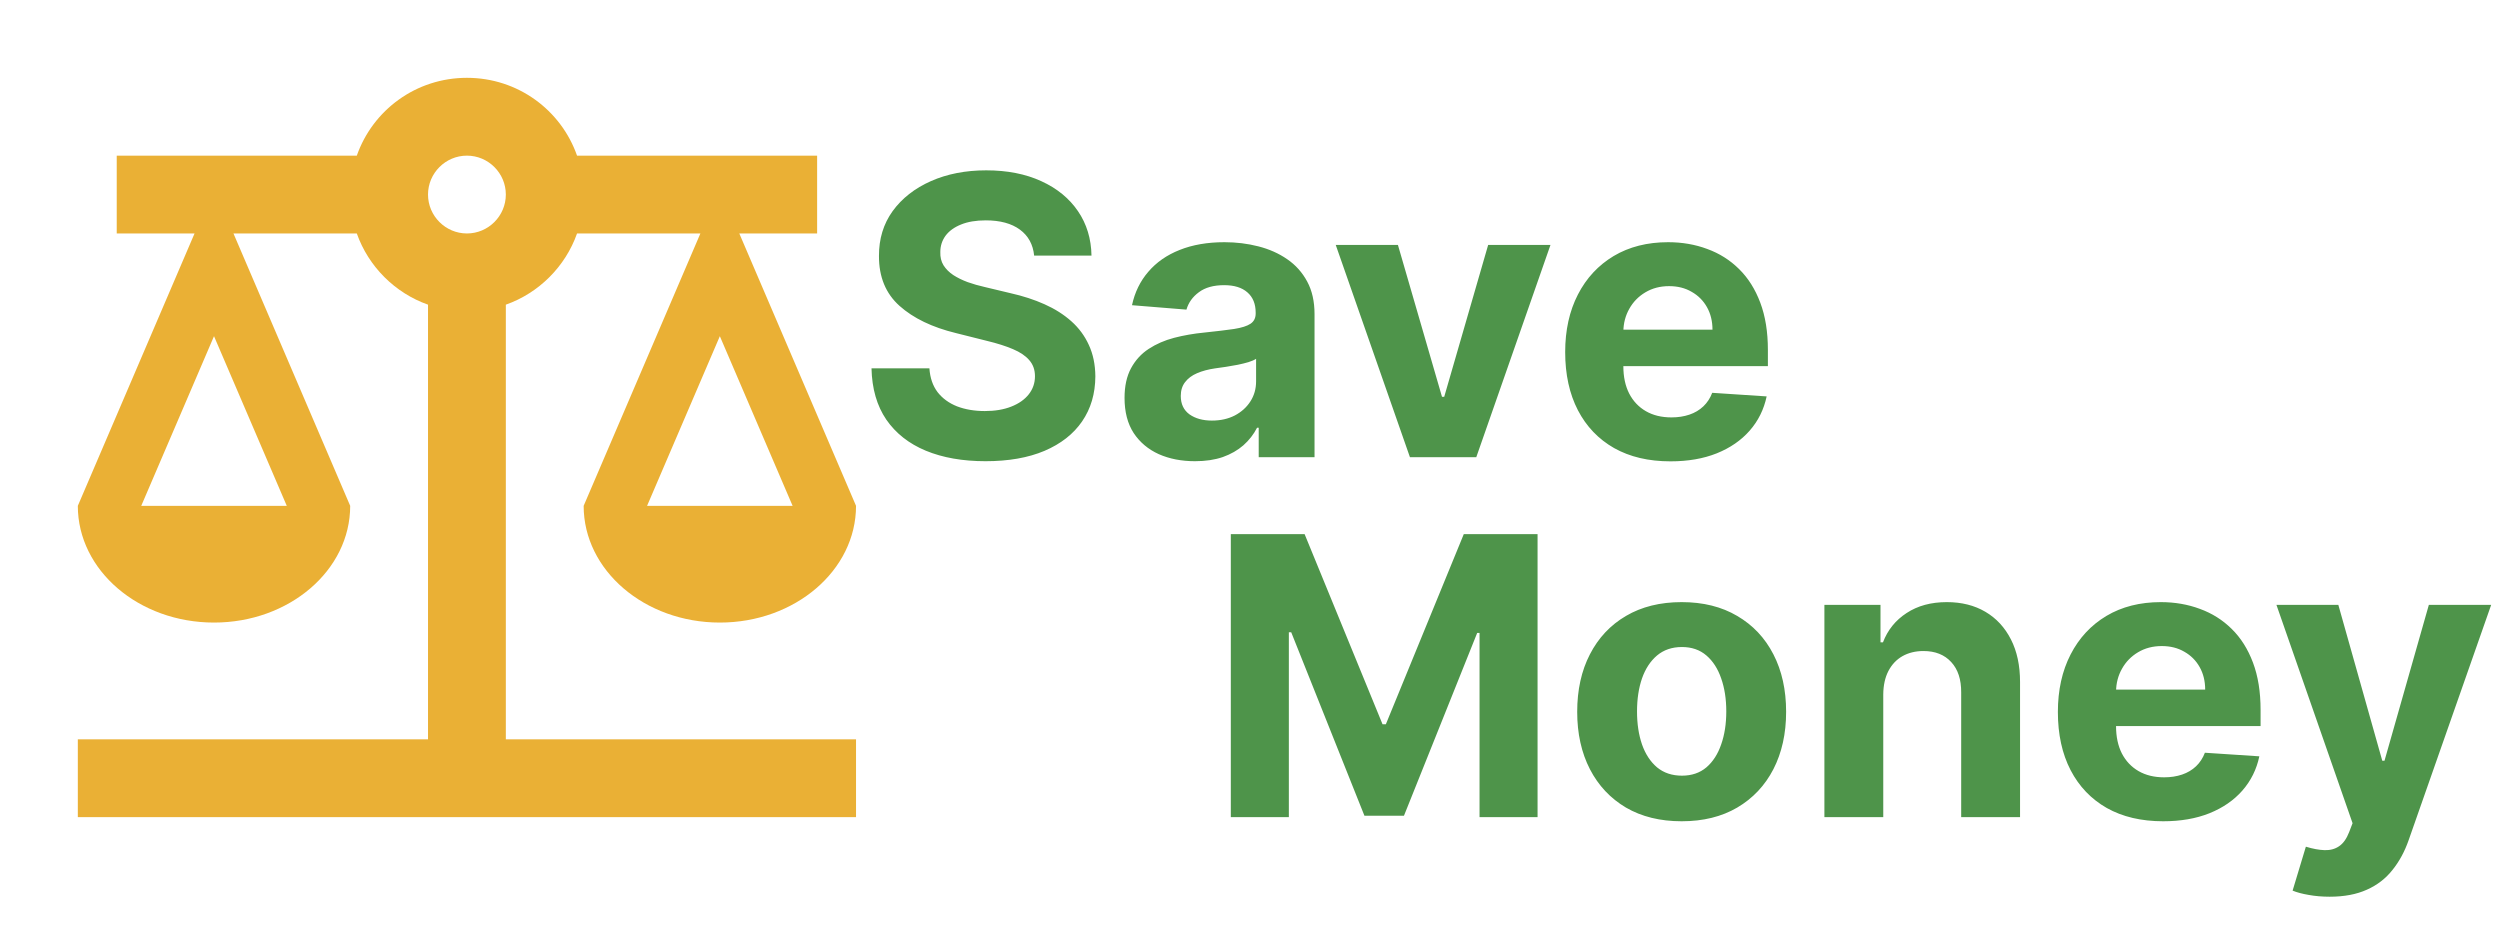 <svg width="257" height="96" viewBox="0 0 257 96" fill="none" xmlns="http://www.w3.org/2000/svg">
<g clip-path="url(#clip0_1_16)">
<path d="M52 31.32C55.4 30.12 58.12 27.4 59.32 24H72L60 52C60 58.64 66.28 64 74 64C81.72 64 88 58.64 88 52L76 24H84V16H59.32C57.68 11.32 53.24 8 48 8C42.76 8 38.32 11.32 36.68 16H12V24H20L8 52C8 58.64 14.28 64 22 64C29.72 64 36 58.64 36 52L24 24H36.68C37.88 27.4 40.6 30.12 44 31.32V76H8V84H88V76H52V31.32ZM81.48 52H66.52L74 34.56L81.48 52ZM29.48 52H14.52L22 34.56L29.48 52ZM48 24C45.8 24 44 22.2 44 20C44 17.8 45.8 16 48 16C50.2 16 52 17.8 52 20C52 22.2 50.2 24 48 24Z" fill="#EAB035"/>
</g>
<path d="M106.31 26.276C106.196 25.13 105.708 24.24 104.847 23.605C103.985 22.971 102.815 22.653 101.338 22.653C100.334 22.653 99.487 22.796 98.796 23.079C98.104 23.354 97.574 23.738 97.204 24.23C96.845 24.723 96.665 25.281 96.665 25.906C96.646 26.427 96.755 26.882 96.992 27.27C97.238 27.658 97.574 27.994 98 28.278C98.426 28.553 98.919 28.794 99.477 29.003C100.036 29.202 100.633 29.372 101.267 29.514L103.881 30.139C105.15 30.423 106.314 30.802 107.375 31.276C108.436 31.749 109.354 32.331 110.131 33.023C110.907 33.714 111.509 34.528 111.935 35.466C112.37 36.403 112.593 37.478 112.602 38.69C112.593 40.471 112.138 42.014 111.239 43.321C110.348 44.618 109.061 45.627 107.375 46.347C105.699 47.057 103.677 47.412 101.31 47.412C98.961 47.412 96.916 47.052 95.173 46.332C93.44 45.613 92.086 44.547 91.111 43.136C90.145 41.716 89.638 39.959 89.591 37.867H95.543C95.609 38.842 95.888 39.656 96.381 40.31C96.883 40.954 97.55 41.441 98.383 41.773C99.226 42.095 100.178 42.256 101.239 42.256C102.28 42.256 103.185 42.104 103.952 41.801C104.728 41.498 105.33 41.077 105.756 40.537C106.182 39.997 106.395 39.377 106.395 38.676C106.395 38.023 106.201 37.474 105.812 37.028C105.434 36.583 104.875 36.205 104.136 35.892C103.407 35.58 102.512 35.295 101.452 35.04L98.284 34.244C95.831 33.648 93.895 32.715 92.474 31.446C91.054 30.177 90.349 28.468 90.358 26.318C90.349 24.557 90.817 23.018 91.764 21.702C92.721 20.385 94.032 19.358 95.699 18.619C97.365 17.881 99.26 17.511 101.381 17.511C103.54 17.511 105.424 17.881 107.034 18.619C108.653 19.358 109.913 20.385 110.812 21.702C111.712 23.018 112.176 24.543 112.205 26.276H106.31ZM122.847 47.412C121.455 47.412 120.215 47.17 119.126 46.688C118.037 46.195 117.175 45.471 116.54 44.514C115.915 43.548 115.603 42.346 115.603 40.906C115.603 39.694 115.826 38.676 116.271 37.852C116.716 37.028 117.322 36.365 118.089 35.864C118.856 35.362 119.727 34.983 120.702 34.727C121.687 34.472 122.719 34.292 123.799 34.188C125.068 34.055 126.091 33.932 126.867 33.818C127.644 33.695 128.207 33.515 128.558 33.278C128.908 33.042 129.083 32.691 129.083 32.227V32.142C129.083 31.242 128.799 30.546 128.231 30.054C127.672 29.562 126.877 29.315 125.844 29.315C124.755 29.315 123.889 29.557 123.245 30.04C122.601 30.513 122.175 31.11 121.967 31.829L116.37 31.375C116.654 30.049 117.213 28.903 118.046 27.938C118.879 26.962 119.954 26.214 121.271 25.693C122.596 25.163 124.13 24.898 125.873 24.898C127.085 24.898 128.245 25.04 129.353 25.324C130.47 25.608 131.46 26.048 132.322 26.645C133.193 27.241 133.879 28.009 134.381 28.946C134.883 29.874 135.134 30.987 135.134 32.284V47H129.396V43.974H129.225C128.875 44.656 128.406 45.258 127.819 45.778C127.232 46.29 126.526 46.692 125.702 46.986C124.879 47.27 123.927 47.412 122.847 47.412ZM124.58 43.236C125.47 43.236 126.256 43.061 126.938 42.71C127.62 42.35 128.155 41.867 128.543 41.261C128.932 40.655 129.126 39.969 129.126 39.202V36.886C128.936 37.01 128.676 37.123 128.344 37.227C128.022 37.322 127.658 37.412 127.251 37.497C126.844 37.573 126.436 37.644 126.029 37.71C125.622 37.767 125.253 37.819 124.921 37.867C124.211 37.971 123.591 38.136 123.06 38.364C122.53 38.591 122.118 38.899 121.825 39.287C121.531 39.666 121.384 40.139 121.384 40.707C121.384 41.531 121.683 42.161 122.279 42.597C122.885 43.023 123.652 43.236 124.58 43.236ZM159.388 25.182L151.761 47H144.942L137.315 25.182H143.707L148.238 40.793H148.465L152.982 25.182H159.388ZM171.725 47.426C169.481 47.426 167.549 46.972 165.93 46.062C164.32 45.144 163.079 43.847 162.208 42.17C161.337 40.485 160.901 38.492 160.901 36.19C160.901 33.946 161.337 31.976 162.208 30.281C163.079 28.586 164.306 27.265 165.887 26.318C167.478 25.371 169.344 24.898 171.484 24.898C172.923 24.898 174.263 25.13 175.504 25.594C176.754 26.048 177.843 26.735 178.771 27.653C179.708 28.572 180.437 29.727 180.958 31.119C181.479 32.502 181.739 34.121 181.739 35.977V37.639H163.316V33.889H176.043C176.043 33.018 175.854 32.246 175.475 31.574C175.096 30.901 174.571 30.376 173.898 29.997C173.236 29.609 172.464 29.415 171.583 29.415C170.665 29.415 169.85 29.628 169.14 30.054C168.439 30.471 167.89 31.034 167.492 31.744C167.094 32.445 166.891 33.226 166.881 34.088V37.653C166.881 38.733 167.08 39.666 167.478 40.452C167.885 41.238 168.458 41.844 169.197 42.27C169.935 42.696 170.811 42.909 171.825 42.909C172.497 42.909 173.112 42.814 173.671 42.625C174.23 42.436 174.708 42.151 175.106 41.773C175.504 41.394 175.807 40.93 176.015 40.381L181.612 40.75C181.327 42.095 180.745 43.269 179.864 44.273C178.993 45.267 177.866 46.044 176.484 46.602C175.111 47.151 173.524 47.426 171.725 47.426Z" fill="#4E944A"/>
<path d="M126.528 54.909H134.114L142.125 74.454H142.466L150.477 54.909H158.062V84H152.097V65.065H151.855L144.327 83.858H140.264L132.736 64.994H132.494V84H126.528V54.909ZM172.874 84.426C170.668 84.426 168.76 83.957 167.15 83.02C165.549 82.073 164.314 80.757 163.442 79.071C162.571 77.376 162.136 75.411 162.136 73.176C162.136 70.922 162.571 68.953 163.442 67.267C164.314 65.572 165.549 64.256 167.15 63.318C168.76 62.371 170.668 61.898 172.874 61.898C175.081 61.898 176.984 62.371 178.585 63.318C180.194 64.256 181.435 65.572 182.306 67.267C183.177 68.953 183.613 70.922 183.613 73.176C183.613 75.411 183.177 77.376 182.306 79.071C181.435 80.757 180.194 82.073 178.585 83.02C176.984 83.957 175.081 84.426 172.874 84.426ZM172.903 79.739C173.906 79.739 174.745 79.454 175.417 78.886C176.089 78.309 176.596 77.523 176.937 76.528C177.287 75.534 177.462 74.403 177.462 73.133C177.462 71.865 177.287 70.733 176.937 69.739C176.596 68.744 176.089 67.958 175.417 67.381C174.745 66.803 173.906 66.514 172.903 66.514C171.889 66.514 171.037 66.803 170.346 67.381C169.664 67.958 169.148 68.744 168.798 69.739C168.457 70.733 168.286 71.865 168.286 73.133C168.286 74.403 168.457 75.534 168.798 76.528C169.148 77.523 169.664 78.309 170.346 78.886C171.037 79.454 171.889 79.739 172.903 79.739ZM193.599 71.386V84H187.548V62.182H193.315V66.031H193.57C194.053 64.762 194.863 63.758 195.999 63.02C197.136 62.272 198.513 61.898 200.133 61.898C201.648 61.898 202.969 62.229 204.096 62.892C205.223 63.555 206.099 64.502 206.724 65.733C207.349 66.954 207.661 68.413 207.661 70.108V84H201.61V71.188C201.62 69.852 201.279 68.811 200.587 68.062C199.896 67.305 198.944 66.926 197.732 66.926C196.918 66.926 196.198 67.101 195.573 67.452C194.958 67.802 194.475 68.313 194.124 68.986C193.783 69.649 193.608 70.449 193.599 71.386ZM222.374 84.426C220.129 84.426 218.197 83.972 216.578 83.062C214.968 82.144 213.728 80.847 212.857 79.171C211.985 77.485 211.55 75.492 211.55 73.19C211.55 70.946 211.985 68.976 212.857 67.281C213.728 65.586 214.954 64.265 216.536 63.318C218.126 62.371 219.992 61.898 222.132 61.898C223.571 61.898 224.911 62.13 226.152 62.594C227.402 63.048 228.491 63.735 229.419 64.653C230.357 65.572 231.086 66.727 231.607 68.119C232.127 69.502 232.388 71.121 232.388 72.977V74.639H213.964V70.889H226.692C226.692 70.018 226.502 69.246 226.124 68.574C225.745 67.901 225.219 67.376 224.547 66.997C223.884 66.609 223.112 66.415 222.232 66.415C221.313 66.415 220.499 66.628 219.788 67.054C219.088 67.471 218.538 68.034 218.141 68.744C217.743 69.445 217.539 70.226 217.53 71.088V74.653C217.53 75.733 217.729 76.666 218.126 77.452C218.534 78.238 219.107 78.844 219.845 79.27C220.584 79.696 221.46 79.909 222.473 79.909C223.145 79.909 223.761 79.814 224.32 79.625C224.878 79.436 225.357 79.151 225.754 78.773C226.152 78.394 226.455 77.93 226.663 77.381L232.26 77.75C231.976 79.095 231.393 80.269 230.513 81.273C229.642 82.267 228.515 83.044 227.132 83.602C225.759 84.151 224.173 84.426 222.374 84.426ZM239.487 92.182C238.719 92.182 238 92.12 237.327 91.997C236.665 91.883 236.115 91.737 235.68 91.557L237.043 87.04C237.754 87.258 238.393 87.376 238.961 87.395C239.539 87.414 240.036 87.281 240.452 86.997C240.879 86.713 241.224 86.23 241.489 85.548L241.844 84.625L234.018 62.182H240.381L244.898 78.204H245.126L249.685 62.182H256.092L247.612 86.358C247.204 87.532 246.65 88.555 245.95 89.426C245.258 90.307 244.382 90.984 243.322 91.457C242.261 91.94 240.983 92.182 239.487 92.182Z" fill="#4E944A"/>
<defs>
<clipPath id="clip0_1_16">
<rect width="96" height="96" fill="white"/>
</clipPath>
</defs>
</svg>
